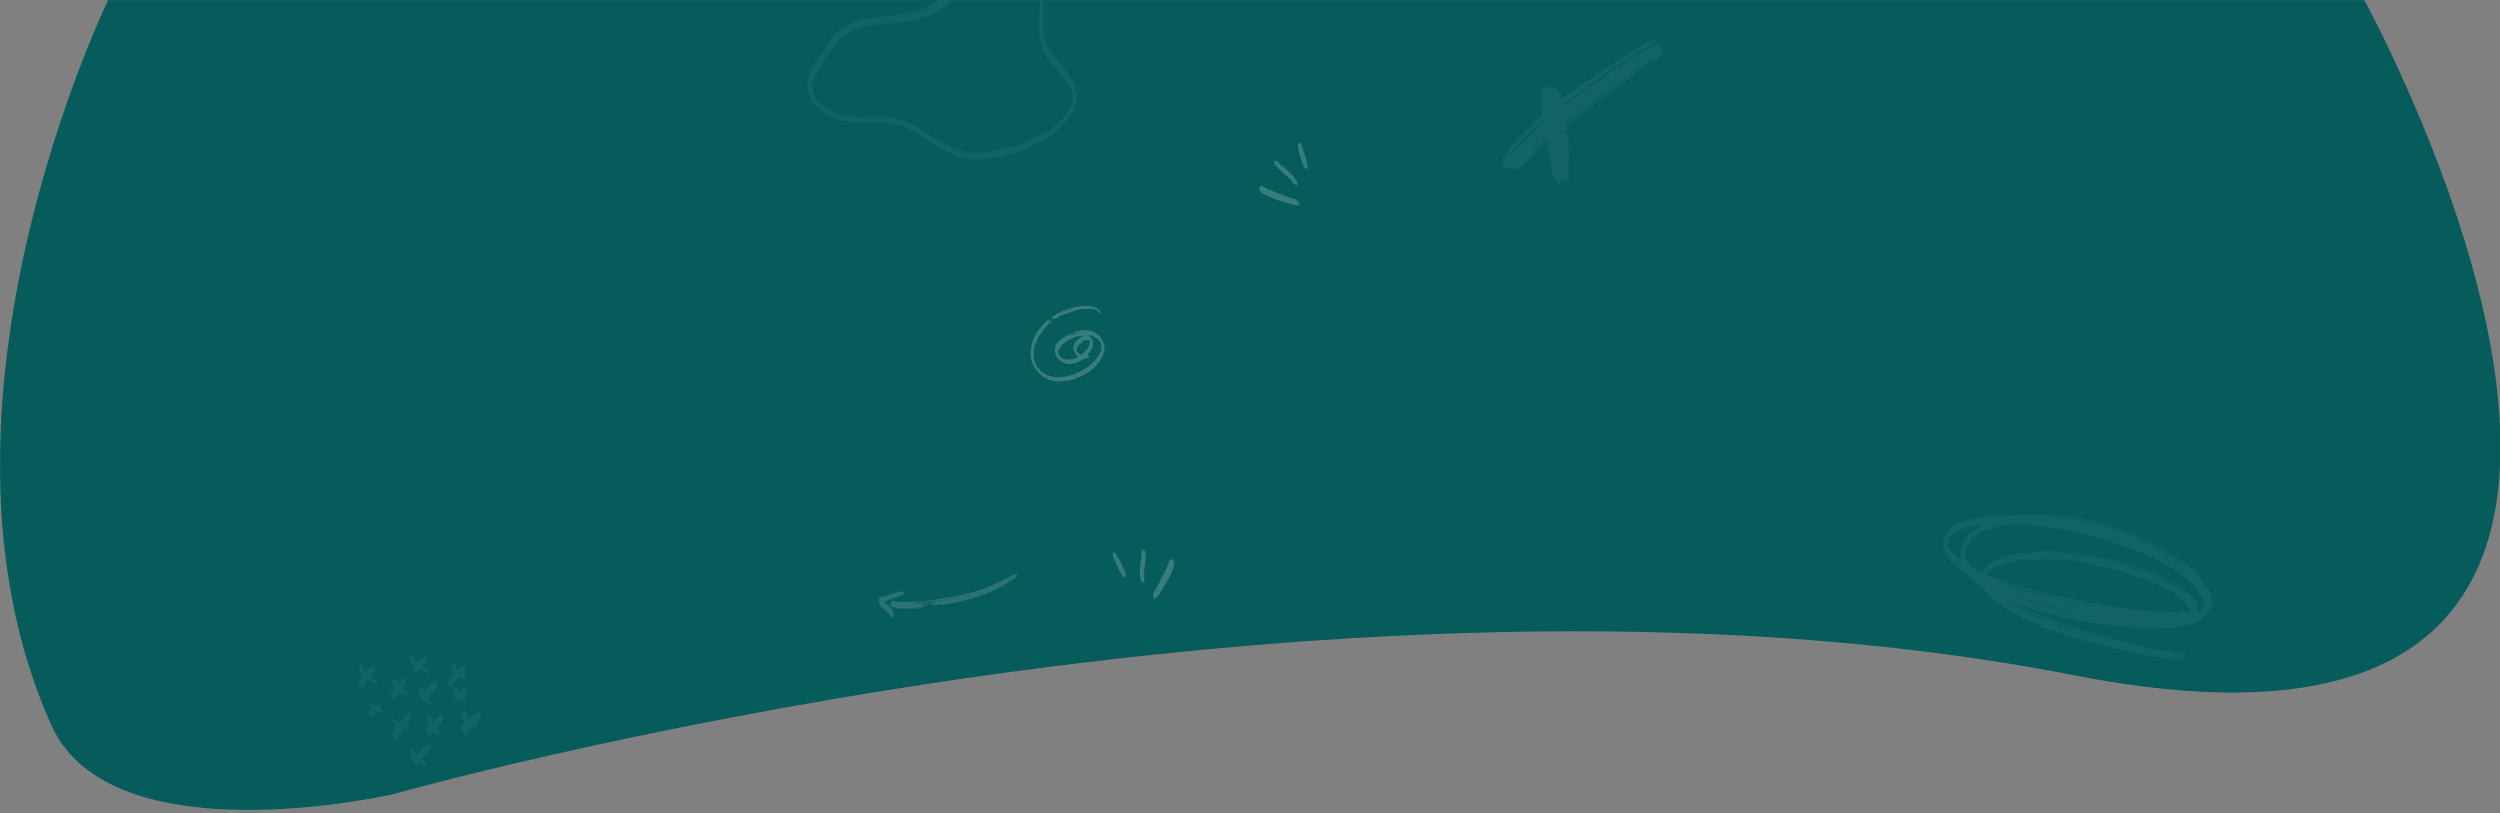 <svg xmlns="http://www.w3.org/2000/svg" fill="none" viewBox="0 0 2142 697"><rect x="0" y="0" width="2142" height="697" fill="#808080" stroke="none"/><mask id="a" width="2142" height="697" x="0" y="0" maskUnits="userSpaceOnUse"><path fill="#C4C4C4" d="M0 0h2142v697H0z"/></mask><g mask="url(#a)"><path fill="#065B5B" d="M94.106-3H2024.11s390.5 706.622-247.5 581.5c-638-125.122-1440.004 102-1440.004 102s-241 55.5-292.5-59c-122.88-273.199 50-624.5 50-624.5z"/><path fill="#fff" fill-opacity=".05" fill-rule="evenodd" d="M1807.14 548.141c-.04.164-.09.329-.13.493a932.9 932.9 0 0 1-2.72-.819l.09-.357 2.76.683m-102.4-104.174a5.17 5.17 0 0 1-.02-.392l14.71-.736c.01.157.01.315.02.472l-14.71.656m80.16 81.553c-21.06-3.371-41.79-8.062-61.61-16.201 20.13 6.942 40.69 12.258 61.61 16.201m6.85-7.082c-.03.139-.07.278-.1.418-4.83-.898-9.66-1.741-14.48-2.705-12.71-2.547-25.39-5.257-37.85-8.901-5.04-1.475-10.03-3.113-15.03-4.743-2.53-.827-5.02-1.803-7.53-2.707-.96-.347-1.93-.685-2.9-1.027l.18-.513c25.29 9.094 51.31 15.367 77.71 20.178m-67.83-.328c.1-.148.19-.296.28-.444 1.93 1.04 3.82 2.17 5.8 3.104 4.58 2.159 9.15 4.326 13.81 6.299 5.53 2.345 11.14 4.528 16.75 6.682.87.335 1.87 1.326 2.94.232.02-.026.37.258.56.397.62.445 1.17 1.088 1.86 1.304 10.54 3.323 21.11 6.592 31.67 9.864 1.54.477 3.1.903 4.65 1.353-.91.124-1.74-.015-2.55-.258a11080.01 11080.01 0 0 1-33.7-10.234c-1.11-.341-1.6-.26-1.44 1.065.05.437-.25.917-.39 1.378-.25-.415-.53-.811-.73-1.248-.44-.99-.23-2.189-1.73-2.736a445.281 445.281 0 0 1-16.94-6.552c-3.71-1.521-7.31-3.301-10.94-4.987-2.37-1.097-4.74-2.191-7.07-3.37-1-.507-1.89-1.226-2.83-1.849m148.47-10.018c-.06.116-.13.231-.2.347-2.14-1.381-4.25-2.817-6.44-4.133-7.72-4.659-15.74-8.776-24.17-11.962-7.43-2.802-14.86-5.667-22.49-7.787-9.59-2.663-19.35-4.718-29.08-6.787-4.09-.869-8.31-1.118-12.47-1.622-2.43-.295-4.87-.546-7.31-.803-2.46-.258-4.91-.5-7.37-.749 1.9-.216 3.8-.4 5.65-.182 5.64.666 11.27 1.431 16.89 2.258 14.7 2.163 29.21 5.239 43.23 10.224 8.31 2.954 16.48 6.322 24.6 9.775 6.88 2.929 13.32 6.694 19.16 11.421m-124.11-65.625c22.22-.32 57.41 4.784 97.83 25.364 10.26 5.225 20 11.382 28.94 18.703-38.2-27.132-80.51-42.298-126.77-44.067m-58.9 7.94c.25.249.54.74.76.711 2.16-.276 4.31-.649 6.47-.97.4-.06.82-.011 1.24-.013-.28.305-.5.684-.83.901-1.91 1.255-3.89 2.396-5.75 3.715-6.28 4.456-10.14 10.485-11.23 18.136-.29 2.076-.04 4.23-.04 6.767-4.56-3.383-8.27-6.9-10.41-11.703-1.04-2.34-1.23-4.974.47-7.219 3.44-4.535 8.64-6.161 13.65-8.058 1.92-.728 4.28-.389 5.67-2.267m90.32 30.325c-.29-.352-.59-.704-.94-1.137.41-.055.75-.192 1.02-.116.61.169 1.2.444 1.79.676l-1.93.526c.4.301.78.807 1.21.859.82.098 1.71-.244 2.5-.077 1.15.241 2.2.919 3.35 1.158 8.82 1.838 17.68 3.499 26.47 5.47 3.46.777 6.82 2.101 10.16 3.355 5.67 2.132 11.68 3.315 17.13 6.061.46.231 1.06.172 1.53.384 1.78.796 3.56 1.609 5.29 2.495 1.61.817 3.12 1.818 4.74 2.585 1.57.741 3.25 1.24 4.85 1.929 4.28 1.852 7.75 4.952 11.37 7.773 2 1.56 3.68 3.547 5.39 5.453.89 1 1.57 2.211 2.25 3.381.75 1.264.11 1.929-1.15 2.073-3.72.425-7.45 1.137-11.18 1.138-17.48.008-34.76-2.466-52-5.057-9.64-1.449-19.23-3.23-28.82-5.035-15.85-2.985-31.59-6.523-47.09-11.05-10.91-3.186-21.69-6.72-32.21-11.06-1.33-.552-1.2-1.056-.41-1.928 2.63-2.904 6.06-4.745 9.57-5.995 4.51-1.606 9.32-2.335 14-3.488.33-.082.55-.574.86-.818.38-.292.8-.523 1.2-.779l.48.58-1.3.239c.1.135.21.269.31.404.83-.146 1.69-.51 2.49-.397 2.5.353 4.89-.45 7.36-.455 4.21-.011 8.42-.382 12.63-.614 1.1-.061 2.2-.228 3.31-.236.99-.006 1.98.138 2.97.22.73.062 1.47.121 2.2.198.69.072 1.57.476 2.03.193 1.36-.839 2.6-.316 3.85.024 1.09.294 2.09.767 2.75-.674.1-.232.6-.3.93-.398.04-.012.27.316.23.391-.66 1.277.46.69.85.795.52.141 1.07.202 1.6.282.92.137 1.84.272 2.75.391 1.12.145 2.4-.026 3.3.487 1.01.571 1.57.19 2.31-.206m70.62.65c1.88.842 3.82 1.562 5.61 2.548 8.21 4.513 15.73 10.012 22.41 16.579 2.32 2.278 4.08 5.113 6.14 7.663 2.49 3.098 3.89 6.644 4.08 10.588.06 1.151-.21 2.63-.92 3.443-1.61 1.857-3.84 2.926-6.46 3.586 1.78-3.262 2.54-6.507.67-9.66-1.3-2.191-2.91-4.282-4.74-6.05-5.57-5.389-12.26-9.175-19.06-12.726-10.69-5.57-21.9-9.852-33.37-13.464-14.87-4.683-30.03-8.021-45.54-9.673-5.37-.571-10.75-1.008-16.14-1.367-10.96-.73-21.89-.244-32.75 1.399-5.9.893-11.71 2.109-17.33 4.336-5.71 2.267-10.89 4.966-13.69 10.82-.34.713-.73.955-1.51.55-1.85-.969-3.77-1.813-5.6-2.819-1.49-.82-3.21-1.529-4.28-2.766-2.38-2.761-3.87-6.045-4.09-9.782-.17-2.918.3-5.844 1.99-8.142 2.02-2.754 4.13-5.691 7.35-7.164 1.55-.711 2.17-2.828 4.24-2.624.17.017.38-.526.59-.792.66-.823 2.06-.52 2.51-1.66.09.046.18.116.28.132.44.069.94.286 1.32.156 4.51-1.566 8.97-3.251 13.67-4.202 4.31-.872 8.6-1.38 13.04-1.098 2.75.175 5.55 1.099 8.39.074.54-.197 1.38.631 2.12.722 4.84.602 9.69 1.251 14.55 1.649 4.74.39 9.29 2.198 14.17 1.63 1.12-.13 2.62-.138 3.69 1.189.48.594 1.83-.191 2.95.381 1.19.611 2.81.394 4.24.542.05.005.09.062.14.074 3.15.747 6.18 1.906 9.26 2.786 11.67 3.329 23.28 6.759 34.61 11.118 2.55.982 5.05 2.138 7.66 2.932 3.48 1.061 7.06 1.748 10.13 3.96 1.14.827 2.67 1.105 4 1.693.52.227.96.618 1.44.935l4.23 2.504m-104.16 42.043c.43.269.83.675 1.29.787 8.03 1.933 16.01 4.103 24.1 5.666 10.31 1.991 20.71 3.522 31.09 5.164 2.63.417 5.32.449 7.97.755 1.67.194 3.31.671 4.98.845 4.37.452 8.74.833 13.11 1.177.76.06 1.55-.29 2.32-.269.48.014.93.539 1.41.553 4.1.127 8.21.29 12.31.246 5.58-.061 11.19-.024 16.74-.516 8.46-.75 16.86-2.087 24.08-7.119 4.73-3.294 8.83-7.07 9.63-13.322.57-4.519-.62-8.56-3-12.249-1.79-2.785-3.98-5.316-5.93-8.007-.54-.745-.77-1.707-1.27-2.484-.79-1.205-1.53-2.493-2.55-3.473-5.75-5.524-12.15-10.237-18.87-14.475-4.98-3.138-10.03-6.194-15.23-8.937-16.64-8.768-33.92-15.934-52.22-20.453-12.24-3.019-24.61-5.313-37.18-6.073-7.59-.46-15.23-.127-22.85-.093-6.17.028-12.34.147-18.5.217-11.31.128-22.48 1.342-33.33 4.66-5.43 1.659-10.51 4.036-14.56 8.221-4.66 4.812-6.14 13.367-3.14 19.372 2.45 4.883 5.96 8.899 10.47 12.025 2.36 1.639 4.81 3.179 7 5.019 1.87 1.569 3.32 3.64 5.17 5.246 2.88 2.51 5.99 4.759 8.91 7.238.93.793 1.49 2.017 2.32 2.947 2.27 2.527 4.35 5.316 6.96 7.426 4.01 3.237 8.36 6.056 12.65 8.927 2.29 1.533 4.76 2.804 7.15 4.193 1.73.101 3.21.705 4.24 2.18 2.78 1.26 5.56 2.529 8.35 3.777.6.268 1.23.461 1.84.683 2.24.891 4.49 1.788 6.73 2.685.74.499 1.42 1.161 2.24 1.472 16.35 6.245 33.03 11.439 50.07 15.492 10.72 2.554 21.41 5.318 32.23 7.463 9.48 1.881 19.1 3.053 28.68 4.481 1.53.228 3.1.121 4.65.227 1.79.121 3.32-.414 4.63-1.624.15-.14.34-.251.53-.346.49-.253.98-.49 1.48-.733-.43-.318-.87-.636-1.35-.992.12-.1.21-.214.33-.276.48-.242.97-.468 1.45-.701-.55-.332-1.08-.92-1.65-.958-19.17-1.31-37.61-6.335-56.12-10.988-21.64-5.444-43-11.868-63.81-19.982-4.8-1.869-9.53-3.892-14.22-6.009-3.43-1.545-6.73-3.359-9.95-5.39 1.68.57 3.36 1.169 5.05 1.705 3.57 1.131 7.16 2.213 10.73 3.359.48.154.88.563 1.31.855l1.53.406M411.655 610.446c-.037.105-.131.368-.251.699l.378.181c.081.293.525.602.255.998-.244.356.4.732-.092 1.02.084.747-.442 1.285-.788 1.807-.314.473-.391 1.063-.866 1.474-.413.358-.645.925-.958 1.401l-.877.039.186.593-.418.471.316.971-.502.572.492.175-.682.484c.042.051.109.128.213.249-.748.279-1.414-.391-2.239-.068-.509.368-.887 1.118-1.644 1.395-.292.107-.042.642-.543.579-.178-.022-.046.551-.464.44-.155.519-.619.728-.985 1.055-.303.271-.58.624-.825.977-.204.295-.421.58-.637.865-.195.259-.424.497-.585.776-.136.237-.125.643-.309.75-.249.144-.419.3-.472.635l-.543-.324c-.467.228-.935.445-1.399-.126v-1.185c-.894-.504-1.828-.943-2.246-2.081.033-.375-.15-.907.211-1.346-.524-1.047-.069-1.934.436-2.807.608-1.051 1.405-1.948 2.34-2.774-.55-.825-1.124-1.593-1.593-2.421-.322-.57-.678-1.191-.696-1.842-.018-.676-.231-1.38.172-2.065.18-.306.007-.75.209-1.154.121-.243.196-.513.382-.745.101-.126.096-.336.179-.669.186-.173.652-.405.75-.743.141-.492.769-.304.76-.879l.347.263.861-.255.32.606-.753 1.363 1.358-.134.318.318-.503.99.97.099-.25 1.194-.46.411c.101.101.143.156.152.15.148-.081.292-.17.467-.276l.143.381-.97.491.524.176-.819.821 1.126.89c.556.106 1.003-.128 1.44-.506 1.011-.873 2.122-1.635 3.118-2.512 1.02-.898 2.105-1.778 2.831-2.982.17-.282.468-.486.724-.742h1.189l.293.371-.438 1.249 1.034-.285.313.542m-71.685 23.79l-1.057.328.236-.508c-.259-.391-.552-.74-1.089-.663l-.105-.402h-.933c-.093-.093-.174-.137-.195-.201-.143-.431-.174-.943-.433-1.281-.334-.434-.168-.86-.183-1.281-.013-.342.125-.692.209-1.035a15.014 15.014 0 0 1 1.362-3.501 18.5 18.5 0 0 1 1.225-1.975c.438-.616.952-1.178 1.448-1.782-.135-.086-.282-.187-.435-.277-1.482-.877-2.78-1.98-3.983-3.204-.568-.577-.571-1.352-.737-2.065-.066-.286-.01-.6-.01-.901.303-.579.915-.628 1.508-.864l.638 1.121.237-.175c.078.077.214.151.252.26.236.672.785 1.013 1.367 1.304 1.186.593 2.383 1.162 3.656 1.781.298-.315.596-.798 1.028-1.039.399-.223.419-.861 1.041-.799l-.243-.298.653-.456.341-.752.628-.037-.255-.328c.479-.07.511-.567.813-.834.319-.282.545-.669.847-1.057l.271.199.183-.432.293.236c.148-.793.597-1.429 1.075-2.001.493-.59.936-1.267 1.742-1.662l.389.32c-.318.612-.627 1.219-1.279 1.538v.903c.154-.037.311-.03.344-.091.131-.244.223-.508.275-.633l1.529-1.259.071.962-.432.177c.035.048.078.142.101.137.275-.056.546-.128.879-.21l.326.573-.216.24c.047.327.44.615.136.99l-.248-.224c-.037.07-.11.144-.095.191.042.132.119.254.206.425-.062.574-.52.955-.946 1.342-.402.367-.845.689-1.363 1.104l.606.349-.291.559.232.256c-.246.039-.453.072-.75.121l.23.584h-.752l-.378.774.292.314-.738.138.218.571-.672.099.251.677-.767-.298-.367.699c.043.082.06.172.111.2.09.048.212.039.301.089.345.193.426.64.766.832.367.207.526.563.76.879.21.285.366.525.343.886-.008.123.102.254.17.409l-.261.444c-.306.035-.528.444-1.085.228-.973-.377-1.985-.715-3.042-.842-.059-.007-.107-.101-.203-.197l-1.001 1.129-.049.41-.745.117.608.854-.672-.197-.245.29c.131.361.026.582-.398.823l-.35 1.259-.436.161.247.247c-.337.258-.724.468-.986.781-.237.283-.335.681-.519 1.082l.209.314-.728.75.276.345-.511.583v.659l-.746.718m27.779 4.502c.522.631.522.632 1.156.282.017.202.011.378.055.541.031.115.128.212.191.31l-.201.202.555.26-.741 1.055c.312.561-.348.66-.443.961-.146.464-.71.563-.726 1.059-.019.578-.612.65-.87.986-.223.293-.621.485-.672.858l.275.472-.918.519-.704.333-.715.843v.221l-2.176 1.601.583.297-.963 1.347 2.526.862-.248.5 1.126.402v.491l.701.645c.015.265.027.519.04.761l.41.409-1.039.865c-.245.273-.5.222-.775.04a.556.556 0 0 0-.301-.084c-1.166.026-2.22-.418-3.281-.807-.783-.285-1.537-.651-2.348-1.001-.222.221-.567.388-.611.844l-1.4.332-.603-.61.251-.277-.304-.633-.96.148-.47-.932-.148.148-.849-.862c.108-.784-.394-1.684-.259-2.657.028-.204-.128-.499-.292-.653-.667-.625-.695-1.529-1.008-2.298-.12-.294-.248-.667-.258-1.022-.017-.564-.083-1.143.013-1.69.153-.866.317-1.79 1.325-2.131.334-.112.701-.125 1.14-.198v1.762l1.02-.657.18.527.17-.129v1.039l.468-.238c.479.42.466.956.4 1.509l.5.176-.286.773c.131-.024.196-.017.233-.046.087-.07.148-.194.244-.23.965-.367 1.45-1.393 2.418-1.749.195-.701.935-.851 1.367-1.324.449-.491 1.083-.811 1.625-1.22.525-.397.821-1.066 1.505-1.276.45-.818 1.098-1.439 1.903-1.902-.028-.555.735-.623.717-1.208h1.019l.286.285c-.488.243-.666.714-.978 1.212.675.139 1.063-.682 1.699-.303l-.554.26m-2.62-11.94c-.052-.528.691-.586.339-1.078l-.25.222c-.027-.027-.073-.05-.077-.08-.084-.553-.05-1.078.342-1.529.432-.496.861-.995 1.275-1.505.131-.162.212-.363.34-.59-.204-.533-.485-1.086-.728-1.635-.262-.59-.256-1.23-.54-1.813-.151-.31.243-.854.151-1.233-.104-.425-.355-.786.012-1.186.007-1.119.768-1.817 1.433-2.594h1.882l.396.375-.89 1.134.234.497c.106 0 .309.061.381-.011.315-.309.678-.184 1.009-.22l.337.731-.611.763 1.027.131v1.083c.763.025.846-.9 1.489-.896.291-.444.717-.753 1.1-1.107.442-.408.862-.84 1.279-1.275.384-.4.773-.799 1.117-1.232.355-.445.66-.931.865-1.225l1.056-.378c.107.152.282.306.327.492.034.143-.08.333-.156.488-.088.175-.207.334-.206.643l1.021-.431.714 1.393c0-.013-.018.209.007.427.019.169.09.332.154.548l-.203.356.257.277c-.654 1.048-1.243 2.133-1.961 3.147-.603.852-.518.911-.96 1.152l.199.221-2.68 3.003v.375l2.106 1.341-.265.52c.271.232.452.679.976.514l.3.597-.26.362.813.814-.293.754c.072.125.159.275.24.412-.04.086-.052.175-.102.208-.111.072-.274.086-.355.178-.486.549-.573.579-1.184.37-.791-.27-1.642-.429-2.365-.824-.968-.528-1.838-1.237-2.838-1.929-.42.311-.892.737-1.346 1.222-.439.469-1.017.841-1.822 1.081l.325-.539-1.349.252-.073-.146.763-.594-.393-.393h-.771l-.353-.887h-.936l-.299-.753m4.9-22.164l-1.212.29c-.495-.366-1.086-.821-1.697-1.249-.729-.51-1.362-1.159-2.194-1.518-.192-.084-.394-.144-.662-.24-.324-.486-.362-1.388-1.313-1.288-.431-.394-.483-1.077-1.113-1.143-.205-.351-.335-.753-.606-1.003-1.235-1.145-2.128-2.521-2.896-4.181-.067-.512-.068-1.195-.178-1.88-.174-1.079.401-2.006 1.335-2.604.258-.165.391-.527.82-.489.298.027.613-.131 1.009-.229l.468.417c-.318.534-.92.872-.966 1.59.709.237 1.027-.551 1.74-.642l.386.346-.736 1.104c.487-.154.834-.156.962-.325.323-.427.847-.598 1.15-1.072.283-.442.747-.772 1.221-1.08.671-.435 1.214-1.061 1.843-1.567.924-.744 1.79-1.559 2.819-2.178.408-.243.709-.668 1.047-1.023.307-.322.795-.463.892-.943h1.519v.98l-.363.364c.201-.036.402-.065.599-.109.2-.046.398-.107.702-.191-.047.73-.012 1.376.515 1.846l-.302.408.694.38-.644.177c.063.144.147.279.178.425.031.144.007.299.007.447l-1.298 1.781-.524.058.192.266-.226.541c-.994-.048-1.001.976-1.616 1.375l.224.295-1.238 1.238c.034.03-.02-.018.003.003l-.568.568-.186-.145v.595l-.379-.312.099.659-.989 1.281-.378-.278-1.245 1.456.529.263-.541.685c.027.092.027.177.069.224.688.771 1.504 1.461 2.04 2.325.604.973 1.36 1.977 1.008 3.302m15.673-16.332l.178-.178c-.04-.052-.075-.112-.123-.156-.293-.267-.663-.496-.9-.758-.232-.256-.492-.451-.728-.686-.312-.312-.661-.758-.678-1.16-.029-.718-.072-1.438.098-2.191.295-1.299.975-2.283 1.877-3.18 1.144-1.14 2.284-2.283 3.484-3.483-.455-.393-.479-1.133-1.2-1.277l-.909-1.769c-.279-.543-.229-1.13-.226-1.711.002-.414.001-.828.001-1.242l1.135-1.449h1.882l-.812 1.388c.695.505.951-.589 1.562-.256.382.523-.328.769-.553 1.274l.995-.239c.183.537.091 1.007-.197 1.511l.458.178c.131.14-.14.16-.186.367l.675 1.033c1.864-1.956 4.241-3.267 5.694-5.5h1.133l-.268 1.143.89-.313v.876l.385.101c.028.063.073.125.081.191.014.111-.015.229.007.338.229 1.173-.355 2.103-.968 2.982-.662.951-1.432 1.828-2.21 2.806.555.667 1.443.99 2.224 1.613l.066.475c.207.259.542.509.637.831.208.704.722 1.36.372 2.27-.085.039-.273.131-.466.213-.192.082-.388.152-.606.237-.299-.304-.975-.207-.884-.799l-1.885-.545a213.21 213.21 0 0 0-.394-.686h-1.248l-.086-.363c-.461-.355-.849.063-1.118.135l-.963 1.116a82.127 82.127 0 0 0-.285-.217l-.453.639.118.151c-.524.132-.569.658-.799 1.091l-.483-.297-.097.61-.361.098c-.049.458-.114 1.015-.792.863-.228.295-.61.57-.584.799.078.687-.497 1.015-.654 1.552-.074.679-.064.679.147 1.132a4.39 4.39 0 0 1-1.684.819l-.299-.377m-66.061-12.762l-.665.082.323.357c-.28.522-.812.834-1.172 1.291l.176.176-.819.642c-.135.356.154.758-.321.978.42.282.805.534 1.183.795 1.186.819 2.455 1.522 3.432 2.625.56.632 1.087 1.243 1.097 2.15.002.153.157.303.281.527l-1.06.671c-2.255-1.321-4.585-2.498-6.723-4.223-.153.087-.488.161-.55.333-.245.681-.724 1.159-1.213 1.646-.059.06-.037.201-.053.306l-.658.072.174.595c-.435.364-.76.906-.931 1.579-.099.39-.474.71-.809 1.182v2.455l-.594.038-.145.41h-.779l-.39-1.132-.691.303a95.71 95.71 0 0 0-.137-.421c-.063-.027-.134-.085-.191-.075-.478.091-.806-.313-.864-.57-.24-1.047-.918-2.083-.267-3.207.012-1.114.703-1.963 1.095-2.931.128-.316.678-.261.529-.807-.061-.224.346-.58.547-.872.181-.265.353-.539.562-.781.245-.284.544-.521.788-.806.202-.238.359-.515.557-.807-1.373-1.031-2.212-2.495-3.174-3.861-.309-1.321-.842-2.605-.634-4.152l1.161-1.333c.484.099 1.028-.201 1.469.303l-.867 1.169.228.242c.613.127.837-.765 1.477-.559l.29.562-.66.423.358.358c.319-.331.63-.335 1.006.118-.034.252.161.617-.216.91l.529.254-.504.677.557.197-.58.157c.022.183-.022.434.083.575.432.581.909 1.129 1.421 1.751.282-.253.498-.441.707-.636 1.236-1.152 2.27-2.534 3.803-3.35-.008-.425.436-.395.628-.622.216-.257.457-.494.612-.66h.759c-.344.506-.93.792-.739 1.522l1.555-.927-.138.885.835.422-.236.49.328.069c.011.044.054.119.033.146-.275.371-.643.7-.818 1.111-.22.516-.704.748-.985 1.178m20.62 11.53c.9-1.104 1.66-2.022 2.404-2.953.705-.881 1.308-1.833 1.856-2.809l-.255-.313.582-.661h.744c.278.279.503.676.821.777.389.124.444.435.601.667.544.805.923 1.622.505 2.67a139.65 139.65 0 0 1-.786 1.933c-.08.193-.139.396-.241.69l-.571.571v.711l-1.224 2.22c.562.382 1.079.75 1.613 1.094 1.057.681 1.931 1.528 2.454 2.69.112.251.163.528.28.919l-.247.548-.68.317c-.531-.183-1.001-.32-1.45-.507-.449-.186-.878-.423-1.316-.637-.074-.654-.82-.389-1.127-.834-.252-.366-.812-.518-1.303-.804-1.472 1.502-2.769 3.143-3.958 4.871-.092.132-.062.348-.089.525-.518.399-1.031.338-1.546-.025v-.359l-1.98-1.186c-.328-.385-.161-.989-.375-1.456-.238-.52-.037-1.024-.127-1.406.747-1.666 1.631-3.125 2.897-4.384v-.768c-.731-.51-1.186-1.305-1.647-2.085-.154-.261-.178-.602-.249-.91-.144-.625-.359-1.23-.34-1.894.037-1.271.759-2.178 1.972-2.634.765-.287 1.508-.143 2.33-.224-.442.917-1.503.839-2.123 1.607 1.069-.047 1.721-1.055 2.811-.862l-.129.785.776.274v1.435c-.29.507-.61 1.013-.87 1.548-.084.172-.013.42-.013.859m19.088-14.061l-1.236 1.549v1.45l-1.22.49c-.516-.501-.725-1.166-.89-1.794l-.708.262c-.227-.327-.504-.617-.654-.961-.447-1.033-.412-2.136-.363-3.173l.564-1.286c-.312-.047-.589-.004-.704-.119a39.687 39.687 0 0 1-2.119-2.281c-.36-.428-.74-.911-.884-1.432-.21-.762-.215-1.58-.314-2.431.344-.484.624-1.05 1.06-1.44.402-.359.972-.528 1.591-.843l.427.461-1.186 1.142.277.277c.505-.368 1.008-.85 1.829-.532l-.641.878c.376-.148.587-.229.878-.343l.464.7-.851.852.464.096c-.256.432-.112 1.029-.772 1.249.655.806 1.384 1.25 2.124 1.741l7.395-6.132h1.09l-.497.997c.328.25.586-.031.876-.157.838.782 1.035 1.758.863 2.846l-1.071 1.373.227.21-.588.076.228.244h-.421c-.774 1.457-2.082 2.448-3.04 3.775 1.313.732 2.782 1.276 4.171 2.104l.146.726.422-.447c.559.075.547.718 1.017.954.411.206.65.753.97 1.155v1.341l-.364.364c-1.163-.124-2.125-.787-3.184-1.322l-.134.121c-.741-.183-1.183-.978-2.038-.859-.399-.513-1.054-.552-1.565-.854-.517-.305-1.017-.636-1.639-1.027m32.896 18.047l.686.387-.199 1.195c.189.329.348.83.922 1.032.257-.359.415-.769.91-.97.348-.141.552-.636.818-.974.293-.373.7-.627.931-1.081.193-.381.61-.642.873-.997.271-.368.477-.784.711-1.178h1.273c.067.357.177.709-.243 1.078l.9.041.321 1.471-.466.181c.016.104.014.212.051.304.314.777.263 1.044-.342 1.644-.253.251-.358.64-.256.883.162.382-.323.235-.094.587l-.451-.371v.629l-.69.132v.618l-.663.691 1.06 1.037v.851l.759.76-.224.394.452.918-.688 1.434h-.941c-1.097-.627-2.16-1.237-3.22-1.844l-.465.718-.605-.296v1.051l-1.034-.384.334.456-.773.726-.161-.974.451-.156.059-.313-.406-.14.181-.742-.338.31c-.48-.091-.935-.176-1.414-.265l-.283-.543.28-1.088.782.13.035-.125a549.72 549.72 0 0 1-.843-.424l.458-.947c-.743-1.262-1.553-2.453-2.011-3.824-.274-.945.051-1.878.187-2.808.105-.722.703-1.233 1.357-1.599.093-.052.181-.112.33-.205h1.124l.449.449-.58.579v.695l.762-.197.456.427-.522.637m-67.934 11.602l.384.384-2.068 1.769.047.119c.146-.043.325-.046.431-.136.199-.166.355-.382.628-.436l1.435-.81c.409.331.11.592-.066.994l.629-.239.294.295.001 1.36-.408.398c.021.052.026.124.065.152.256.193.513.388.784.56.291.184.698.237.71.708.001.054.093.115.153.158.233.163.505.287.694.49.189.201.296.479.487.806v.793l-.529.528-4.24-1.515-.986.526a4.052 4.052 0 0 0-.042-.068l-.96.959-.03.487-1.715 1.65c-.251.78-.124 1.581-1.163 1.745-.215-.344-.987-.399-.811-1.2l-.762-.221-.272.182-.914-.968-.299-2.555 2.844-3.074c-.384-.241-.78-.442-1.118-.713-.351-.281-.646-.63-.975-.959l.283-.914-.478-.164v-.763c.062-.064.142-.143.235-.236l1.081-.215 3.523 1.976c1.191-.453 1.963-1.497 3.128-1.853" clip-rule="evenodd"/><path fill="#fff" fill-opacity=".2" fill-rule="evenodd" d="M899.037 276.884c-.018-.456-.036-.913-.057-1.367.233-.289 1.107-.255.455-1.027-.064-.076.278-.403.431-.613.247.178.602.321.726.54.776 1.382-.077 2.703-1.555 2.467m20.385 8.936l-.017-.065c-.685.368-1.363.746-2.074 1.073-.039.018-.523-.442-.491-.585.109-.495 1.898-.753 2.582-.423" clip-rule="evenodd"/><path fill="#fff" fill-opacity=".2" fill-rule="evenodd" d="M932.271 298.453c.533-1.72 1.132-3.354 1.526-5.037.227-.972-.109-1.875-1.362-1.933a91.165 91.165 0 0 0-3.734-.082c-.059-.001-.111.274-.179.414-.128.264-.203.599-.41.773-1.227 1.03-2.661 1.868-3.697 3.057-2.41 2.768-3.101 5.387.971 7.619.122.066.263.113.359.207.587.577 1.151.49 1.688-.058 1.598-1.632 3.19-3.27 4.838-4.96m-3.829-10.66l-.107-.412c-1.818.323-3.707.43-5.437 1.012-4.969 1.67-9.712 3.809-13.379 7.761-1.886 2.032-3.391 4.324-2.542 7.185.821 2.764 3.251 3.882 5.866 4.484 3.288.758 6.424.05 9.456-1.232 1.831-.775 1.814-.814.408-2.241-3.292-3.342-3.949-7.155-1.632-10.783 1.328-2.078 3.204-3.682 5.441-4.804.643-.322 1.284-.647 1.926-.97m-29.664-10.609c-1.206 1.394-2.451 2.757-3.606 4.191-1.235 1.535-2.441 3.1-3.558 4.721-1.011 1.466-1.93 3-2.795 4.555-.341.612-.353 1.398-.65 2.043-.342.74-.938 1.371-1.232 2.124-.336.863-.532 1.797-.667 2.718-.672 4.592-1.087 9.2.8 13.615 2.706 6.33 7.593 10.145 14.259 11.489 6.588 1.328 12.957-.115 19.191-2.224 5.81-1.967 10.901-5.062 15.386-9.317 2.644-2.509 4.76-5.403 6.392-8.495 1.407-2.665 2.007-5.894.645-8.988-1.241-2.822-3.758-4.152-6.377-5.357-.447-.206-.806-.634-1.263-.782-.516-.168-1.123-.263-1.642-.155-.477.098-.792.485-.119.921 2.75 1.784 3.791 6.693 2.089 10-.871 1.692-1.519 3.478-3.086 4.758-.439.36-.456 1.303-.521 1.992-.012.124.682.316 1.106.5-.418 1.21-1.612 1.667-2.644 1.734-2.298.15-4.045 1.464-5.962 2.402-3.277 1.605-6.62 2.742-10.331 2.098-6.069-1.052-11.322-6.734-10.292-13.281.441-2.805 1.918-5.166 4.125-6.894 2.157-1.689 4.528-3.108 6.828-4.61.441-.288 1.058-.651 1.177.375.009.085.341.236.464.192 2.966-1.055 5.923-2.132 8.886-3.301l-6.321 1.288.012.068c.422-.347.791-.849 1.275-1.017 4.897-1.704 9.863-2.399 14.942-.819 4.008 1.246 7.008 3.624 9.067 7.378 1.797 3.275 2.453 6.623 1.715 10.233-.368 1.802-1.209 3.403-2.121 5.041-.948 1.702-1.842 3.423-3.061 4.934-4.295 5.324-9.643 9.228-16.035 11.687-2.05.789-4.045 1.772-6.152 2.344-2.123.577-4.35.787-6.539 1.096-1.347.19-2.708.292-4.066.391-7.971.574-14.172-2.856-19.265-8.649-5.163-5.871-6.771-12.706-5.391-20.361 1.198-6.645 4.021-12.511 8.385-17.596 2.028-2.364 4.406-4.429 6.852-6.855.078 1.111.123 1.754.17 2.394-.022.471-.046.945-.07 1.419m20.168-12.581a85.738 85.738 0 0 0-.097-.43l-3.439 1.085.102.346 3.434-1.001m-16.281 9.285l.004-1.366c-.239.24-.452.518-.724.708-.212.148-.496.186-.708.259-.635-1.804.661-2.304 1.782-3.024 7.646-4.91 15.996-7.553 24.914-8.239 4.954-.38 9.79.049 13.81 3.387.753.626 1.375 1.421 2.005 2.184.132.16.027.519.031.787-.283-.085-.614-.105-.842-.268-.998-.71-1.925-1.527-2.953-2.185-2.649-1.699-5.662-1.685-8.67-1.507-2.553.151-5.203.042-7.631.735-4.574 1.303-9.016 3.107-13.521 4.679-.349.122-.763.027-1.144.071-.185.021-.396.088-.536.207-.503.425-.924.985-1.48 1.305-1.373.79-2.805 1.476-4.337 2.267" clip-rule="evenodd"/><path fill="#fff" fill-opacity=".05" fill-rule="evenodd" d="M1325.5 119.644c-.24-.204-.47-.41-.71-.615-3.37 3.11-6.75 6.219-10.12 9.328l.48.5 10.35-9.213m16.69-15.17l.48.508c17.12-12.862 34.24-25.725 51.35-38.588-.12-.169-.25-.338-.38-.507l-51.45 38.587m-19.43-.591c-.18-.151-.35-.302-.53-.452-11.12 9.926-22.06 20.023-31.11 32.629 10.78-10.969 21.21-21.573 31.64-32.177m21.91 47.746c-.46.87-.91 1.74-1.32 2.508-1.68.381-3.29.746-4.89 1.111l-.33-.599c-.36.77-.72 1.541-1.14 2.452-3.15-1.059-6.05-2.051-6.61-6.176-1.09-8.079-2.52-16.112-3.82-24.163-.28-1.767-.61-3.525-1.02-5.869-2.56 2.274-4.86 4.104-6.9 6.191-1.39 1.429-2.4 3.22-3.61 4.835-.32.427-.67.841-1.07 1.193-3.72 3.276-7.42 6.562-11.18 9.788-1.5 1.291-3.12 2.439-4.69 3.652-.07-.334-.13-.668-.2-1.003-1.71-.403-3.4-1.018-5.12-1.166-4.24-.364-7.21-4.762-5.11-8.505 2.38-4.241 5.02-8.506 8.32-12.029 7.68-8.198 15.78-16.004 23.83-23.849 1.46-1.421 1.98-2.606 1.69-4.69-.64-4.751-1.06-9.56-1.13-14.353-.03-1.823 1.12-3.684 1.85-5.478.17-.423.83-.915 1.27-.914 1.75.003 3.5.181 5.25.304 4.37.311 6.75 2.939 8.03 6.879.3.913.74 1.78 1.24 2.952 5.46-4.002 10.49-8.006 15.82-11.546 15.81-10.484 31.67-20.871 47.64-31.1 3.96-2.533 8.37-4.365 12.62-6.422.99-.477 2.17-.552 3.26-.813.2.301.39.603.58.904-1.87 1.527-3.54 3.452-5.65 4.516-13.31 6.735-25.6 15.102-37.78 23.619-11.16 7.802-22.04 15.987-33.04 24.018-.76.556-1.43 1.238-2.14 1.862.15.201.29.403.43.605.6-.369 1.22-.706 1.8-1.111 16.44-11.648 32.71-23.545 49.38-34.856 8.62-5.846 17.93-10.673 26.97-15.895.84-.488 1.96-.502 2.96-.736-.14.932-.27 1.866-.42 2.93 4.23-2.837 2.82 2.178 4.21 3.611-.46.549-1.17 1.412-2.09 2.523l1.83-.305c.07.12.14.24.22.361-3.47 2.332-6.93 4.664-10.4 6.995-.14-.168-.28-.337-.41-.505 1.09-.814 2.19-1.628 3.29-2.442-.13-.156-.25-.313-.37-.469l-15.59 10.404c.1.184.19.368.29.552 1.51-.889 3.02-1.777 4.52-2.666l.36.481c-1.58 1.159-3.17 2.302-4.73 3.477-19.18 14.389-38.36 28.787-57.54 43.165-1.44 1.074-2.31 2.193-1.67 4.146.18.558-.44 1.372-.68 2.077-.1.327-.33.898-.23.971 3.63 2.614 1.42 6.728 2.57 9.971.26.749.44 1.703.2 2.408-.28.814 1.49 2.67-1.08 2.428l.3 3.733c.07 4.909.07 9.823.27 14.727.07 1.781.62 3.541.96 5.311" clip-rule="evenodd"/><path fill="#fff" fill-opacity=".05" fill-rule="evenodd" d="M1344.71 145.799c-.22-3.272-.39-6.546-.67-9.812-.12-1.479-.44-2.941-.67-4.41.22-.452.45-.903.67-1.356.25.019.5.035.75.053-.03 5.175-.06 10.35-.08 15.525" clip-rule="evenodd"/><path fill="#fff" fill-opacity=".2" fill-rule="evenodd" d="M1111.6 171.835l.67.433v.819l.43-.067c.15.299.32.609.48.913-.1.223-.19.414-.28.613l.54.032c-.05.431-.1.81-.15 1.219-.06-.013-.18-.045-.35-.088l-.28.434c-.61-.153-1.27.034-1.74-.481-.29.362-.72.261-.98.166-.6-.225-1.31-.096-1.82-.409-.59-.366-1.23-.332-1.83-.516-.72-.22-1.47-.44-2.22-.598-.73-.154-1.54-.259-2.2-.717-1.47-.073-2.75-.805-4.13-1.197-1.07-.306-2.19-.549-3.2-1.103-.35-.193-.89-.053-.91-.792-.56.301-1.02.364-1.51.023-.34-.238-.76-.394-1.17-.501-1.07-.281-2.05-.784-3.07-1.183-.94-.366-1.83-.859-2.76-1.206-1.25-.466-2.21-1.332-3.33-1.963-.2-.111-.3-.392-.48-.551-.19-.172-.55-.247-.63-.447-.1-.26-.33-.232-.46-.365-.21-.197-.39-.413-.62-.663.01-.245-.29-.541-.06-.895.06-.089 0-.37-.08-.419-.66-.375-.47-.993-.46-1.612.45-.926 1.26-1.256 2.3-1.106.14.02.28.046.41.102.49.218.95.542 1.47.652.56.122 1 .422 1.46.705.44.273.88.731 1.34.76.51.032.76.671 1.3.424.1.505.69.227.89.569.49-.067.79.333 1.19.479.36.136.72.309 1.08.428 1.19.391 2.33.9 3.44 1.453.71-.102 1.09.675 1.8.64.61-.029 1.13.386 1.68.592.63.234 1.26.514 1.88.788.58.255 1.2.445 1.79.689.87.36 1.83.504 2.68.967.59-.18.91.512 1.51.469.5-.036 1.03.247 1.49.448 1.11.491 2.32.577 3.43.998.26.1.53.196.84.309-.12.256-.2.447-.34.749l.96.006m-8.85-21.05c-.08.019-.16.034-.23.05v-.871c-.17.132-.28.216-.46.351-.25-.214-.67-.395-.76-.681-.16-.465-.6-.231-.82-.508-.19-.252-.63-.371-.72-.632-.15-.425-.53-.489-.77-.748-.23-.253-.41-.557-.63-.861-.19-.052-.42-.114-.71-.195.02-.23.04-.458.07-.858l-.56.466c-.54-1.063-1.77-1.456-2.35-2.457.04-.114.08-.212.17-.472-.22.175-.31.25-.42.336-.19-.201-.38-.416-.59-.641.08-.158.16-.318.28-.552l-.34.018c-.06-.119-.15-.256-.26-.449-.16.104-.29.194-.43.28-.11-.286-.23-.574-.36-.913.05-.095.13-.255.23-.462l-.88-.097c-.02-.697-.56-1.36-.35-2.145.15-.04.26-.068.36-.096-.06-.299-.18-.302-.64-.019-.06-.036-.13-.067-.19-.111-.02-.017-.02-.064-.06-.178.14-.098.31-.205.49-.325.04-.195.09-.42.15-.724.18.243.3.391.43.576.09-.263.16-.459.27-.79.24.366.38.593.55.852l-.3.098c.1.188.21.379.35.613l.41-.638.79.083c.33.478.67.965 1.01 1.462.26.054.99.676 1.25 1.076.1-.016.21-.033.36-.059.14.217.28.453.43.702l-.3.087c.02.058.03.166.07.177.43.122.95.066 1.11.689.03.115.36.156.56.227.89.328 1.54.903 1.84 1.818.17.055.39.079.54.186.19.125.38.491.48.461.5-.156.38.353.59.493.2.136.39.272.54.512.26.407.67.726 1.05 1.045a27.713 27.713 0 0 1 3.51 3.535c.82.993 1.7 1.944 2.42 3.02.48.725 1.03 1.467 1.25 2.283.2.736.52 1.48.49 2.331-.1.048-.23.106-.38.174.01.073.03.175.04.292l-1.13.21c-.24-.275-.46-.593-.36-1.12l-.48.542-.27-.175c.03-.155.06-.29.09-.429l-.45-.004-.15-.393-.73.128c-.04-.433-.04-.79-.13-1.122-.09-.323-.64-.425-.43-.97.08-.035.2-.092.4-.181-.19-.138-.36-.265-.61-.442.04.224.05.329.09.553-.23-.168-.46-.252-.55-.413-.21-.379-.48-.683-.76-1.003a6.913 6.913 0 0 0-.87-.792c-.27-.222-.48-.517-.75-.741-.29-.236-.65-.39-.91-.645-.24-.227-.39-.542-.58-.814m9.39-27.45l.52-.797c.54-.131 1.02-.055 1.55.366-.01.122-.01.346-.02.611.87.021.57 1.012 1.15 1.198.4.926.5 1.919.96 2.797.07.129.07.292.1.439.22 1.036.56 2.026.96 3.007.27.676.44 1.394.62 2.105.18.775.42 1.527.8 2.231.07.127.07.291.1.438.13.584.19 1.196.41 1.744.18.441.23.902.35 1.346.21.767.28 1.575.4 2.368.12.797.26 1.594.34 2.396.03.334-.1.683-.16 1.039-.44.064-.81.117-1.37.201-.37-.023-.18-.613-.42-.935l-.39.032c-.32-.32-.63-.62-1.07-1.056-.49-1.536-1.12-3.236-1.6-4.995-.22-.835-.54-1.684-.95-2.486-.29-.572-.36-1.255-.56-1.884-.51-1.667-1.01-3.362-1.23-5.082-.22-1.615-.73-3.204-.49-5.083M987.935 509.403l-.206.768.548.609-.361.234.255 1 .616.271-.379.384.931.802.198-.297.499.134c.352-.523.968-.826.972-1.525.453.081.707-.285.833-.526.298-.573.916-.955 1.08-1.525.192-.665.696-1.074 1.018-1.612.387-.645.793-1.307 1.245-1.928.442-.606.973-1.225 1.156-2.007 1.039-1.035 1.502-2.438 2.26-3.65.591-.944 1.261-1.877 1.64-2.964.13-.378.63-.638.15-1.198.61-.149 1-.414 1.13-.994.1-.407.31-.805.54-1.158.61-.925 1-1.955 1.49-2.935.45-.9.78-1.861 1.24-2.739.61-1.184.75-2.473 1.16-3.693.07-.215-.04-.487-.02-.726.03-.26.24-.551.17-.754-.09-.265.09-.392.1-.583.02-.283.02-.567.02-.908-.18-.173-.15-.591-.56-.7-.1-.027-.25-.276-.22-.371.24-.719-.31-1.049-.74-1.501-.95-.387-1.77-.092-2.45.719-.08.106-.17.221-.23.346-.22.492-.35 1.045-.65 1.471-.34.468-.46.981-.62 1.501-.14.499-.16 1.13-.48 1.46-.362.367-.12 1.01-.689 1.19.268.438-.36.63-.277 1.016-.41.279-.363.776-.561 1.151-.182.348-.333.716-.521 1.046-.623 1.088-1.123 2.224-1.584 3.383-.592.397-.353 1.228-.903 1.678-.472.386-.581 1.043-.853 1.565-.308.593-.591 1.226-.871 1.846-.261.578-.587 1.129-.863 1.707-.407.852-1.025 1.602-1.342 2.511-.565.267-.333.989-.809 1.361-.399.312-.605.877-.808 1.331-.495 1.108-1.333 1.98-1.88 3.039-.129.251-.262.501-.414.791l.751.329-.711.651m-7.52-21.562l.206-.119-.583-.647.574-.045c.046-.33.235-.744.112-1.019-.198-.446.291-.572.264-.921-.025-.316.222-.7.115-.954-.176-.414.066-.719.07-1.071.004-.345-.065-.691-.106-1.063l.393-.618-.629-.589.729-.028c-.307-1.155.34-2.267.104-3.403l-.446-.233.543-.037.003-.865-.576-.224.262-.213-.105-.509.505-.079-.34-.923-.481-.187.59-.664c-.452-.53-.499-1.381-1.179-1.825l-.331.171c-.153-.265-.07-.346.46-.442.023-.069.053-.137.067-.209.005-.029-.024-.065-.07-.178l-.582.088-.597-.437.062.72a742.54 742.54 0 0 0-.727-.408l.164 1 .291-.131.147.692-.735-.196-.531.59.234 1.759c-.159.215-.287 1.169-.209 1.637l-.31.2.15.809.285-.14c.022.058.087.146.065.179-.24.382-.663.688-.361 1.254.056.105-.167.361-.265.545-.445.843-.538 1.701-.149 2.582-.092.157-.235.318-.28.503-.054.217.051.616-.042.659-.479.221-.048.519-.11.763-.061.238-.106.461-.059.742.08.476-.014.989-.081 1.481a27.916 27.916 0 0 0-.239 4.973c.053 1.291.035 2.586.226 3.864.128.861.214 1.782.598 2.534.345.679.608 1.445 1.197 2.06l.398-.125.165.244c.313-.191.629-.386.985-.605-.011-.36-.059-.746-.486-1.07l.719.082.083-.311-.355-.257.337-.309-.156-.388.628-.395c-.255-.352-.498-.615-.653-.922-.151-.298.191-.745-.331-1.007l-.42.135.157-.737.307.467c.06-.28.173-.495.131-.673-.1-.42-.105-.825-.107-1.255a7.292 7.292 0 0 1 .114-1.169c.055-.347.014-.708.065-1.056.055-.367.218-.722.244-1.089.024-.326-.074-.662-.118-.988M955.06 473.74l-.917-.246c-.491.267-.797.646-.907 1.311l.425.439c-.637.602.253 1.135-.052 1.66.321.957.909 1.765 1.156 2.724.036.141.144.263.22.393.535.912.942 1.878 1.305 2.872.25.684.601 1.334.95 1.977.38.702.711 1.416.897 2.196.033.14.145.261.219.392.294.521.656 1.018.859 1.573.163.447.439.82.645 1.232.355.712.846 1.357 1.287 2.027.444.673.873 1.359 1.356 2.003.202.269.529.443.81.67l1.157-.773c.257-.262-.281-.572-.317-.972l.311-.239.087-1.5c-.664-1.469-1.335-3.153-2.158-4.779a13.152 13.152 0 0 1-.958-2.484c-.167-.62-.569-1.177-.847-1.773-.738-1.579-1.502-3.172-2.484-4.603-.922-1.343-1.604-2.868-3.044-4.1" clip-rule="evenodd"/><path fill="#fff" fill-opacity=".15" fill-rule="evenodd" d="M805.437 514.213c.313.05.597.19.776.106.595-.28 1.239-.289 1.859-.412.759-.15 1.575-.11 2.301-.287a35.235 35.235 0 0 1 3.012-.576c1.027-.157 2.027-.478 3.078-.527.47-.022.928-.283 1.396-.424.05-.015.125.051.206.087l-.022.328c-.617.087-1.271.055-1.806.291-.481.212-1.01.007-1.368.227-.43.263-.922 0-1.244.266-.378.313-.816-.03-1.155.224-.406.303-.905-.002-1.283.173-.531.247-1.173 0-1.576.261-.547.355-1.21-.122-1.652.396-.598-.133-1.14.161-1.712.226-.646.074-1.329.047-1.927.257-.51.181-1.068.03-1.476.239-.378.193-.759.035-1.045.203-.386.227-.771.157-1.159.215-.323.048-.649.111-.971.188-.593.141-1.184.363-1.817.257-.147-.024-.383-.065-.437.007-.339.452-.86.049-1.24.303-.433.29-.939.084-1.409.136-.149.016-.356-.061-.441.014-.32.28-.74.093-1.032.24-.403.202-.714-.089-1.069-.029-.53.089-1.065.159-1.599.228-.456.058-.914.102-1.426.159l-.137-.117-.681.351c-.471-.234-.881-.253-1.29-.019-.45.258-.834-.035-1.225-.156-.452-.14-.785.526-1.328.084-.272-.221-.83-.092-1.308-.125.725-.416 1.456-.495 2.172-.385.737.115 1.42-.422 2.149-.107.428-.315.814-.085 1.215.113l.594-.529.709.28c.33-.231.674-.393 1.022-.015l.431-.431c.847-.042 1.731.095 2.584-.222a4.231 4.231 0 0 1 1.145-.227c.725-.054 1.442-.069 2.171-.185.778-.124 1.56-.434 2.385-.29.134.023.302-.152.462-.241.101.085.188.22.263.214a33.34 33.34 0 0 0 1.813-.192c.091-.013.168-.136.253-.208l.279.254.887-.454c.025.026.048.07.079.076.49.1.942-.252 1.443-.124.062.016.165-.132.151-.121m48.296-9.393l.103-.413.241.18c.562-.313 1.125-.646 1.705-.945.779-.4 1.576-.743 2.322-1.232.634-.414 1.436-.652 1.967-1.192.502-.51 1.309-.452 1.694-1.079.767-.103 1.144-.825 1.789-1.131.19-.09.318-.254.574-.268.258-.016.254-.077.543-.621.079-.011.183-.029.287-.038.074-.007.203.022.217-.008.341-.722 1.293-.541 1.699-1.157.039-.058.064-.17.105-.176 1.19-.157 1.904-1.193 2.957-1.59.394-.149.554-.561.924-.721.159-.069.306-.168.477-.264.045-.177.064-.398.159-.58.096-.182.267-.325.471-.559-.606-.269-1.173-.056-1.688-.331l1.278-.06.079-.294c-1.433-.459-1.453-.507-3.135.181-1.189.488-2.471.806-3.49 1.66-.978.221-1.753.858-2.626 1.292-1.191.591-2.32 1.304-3.497 1.921a200.022 200.022 0 0 1-4.484 2.263c-1.405.693-2.854 1.28-4.316 1.85-.964.377-1.918.82-2.885 1.212-.966.393-1.946.753-2.923 1.121-.717.269-1.42.626-2.163.763-.785.146-1.374.7-2.143.841-.486.089-.921.411-1.449.318-.073-.013-.173-.033-.223.002-.83.591-1.85.626-2.773.941-.959.327-1.941.591-2.92.857-.541.148-1.097.223-1.622.449-.619.267-1.314.229-1.96.445-.796.268-1.631.449-2.448.615a54.79 54.79 0 0 0-2.384.538c-1.538.384-3.124.559-4.63 1.089-.398.14-.827.051-1.263.22-.587.229-1.366.024-1.899.31-.589.316-1.272-.099-1.758.406-1.166-.033-2.262.452-3.426.463-.346.003-.69.143-1.036.214-.382.079-.764.16-1.149.224-.35.059-.754-.142-1.035.229-.592-.079-1.147.167-1.715.203-.729.045-1.417.415-2.164.249-.412.459-1.087-.006-1.522.43-.075.077-.287.017-.436.022-.432.014-.847-.016-1.273.203-.365.187-.834-.089-1.272.216-.253.176-.727.032-1.086.032l-.419.419c-.616-.419-1.126-.14-1.623.249-.319-.382-.828-.322-1.118-.162-.373.205-.711.159-1.063.165-1.028.018-2.025.354-3.07.257-.269-.025-.565.247-.841.378-.138-.053-.293-.137-.458-.172-.462-.097-.903.141-1.401.033-.413-.09-.927.076-1.336.261-.225.101-.302-.053-.409-.043-.609.055-1.248-.248-1.837.181-.148.107-.44.016-.666.016-1.619 0-3.237-.005-4.856.004-.365.002-.754-.018-1.087.1-.343.121-.548-.275-.876-.114-.213.104-.47.114-.747.175-.247-.047-.557-.152-.868-.157-1.205-.02-2.414-.075-3.613.009-1.492.104-2.947-.217-4.423-.285-1.064-.05-2.109-.487-3.246-.771l-.867.318-.218-.193-.65.782 1.805.461-.386.542h-1.165l-.441.441.817.609-.495.192c-.137.625.272 1.001.646 1.388l-.159.178.849.837c.298-.072.67-.462 1.115-.12l-.277.311 1.352-.218.041.172-.691.166.806.419.225-.464.795-.047-.29.687c.275 0 .451.012.626-.002 1.26-.105 2.48.323 3.747.245 1.275-.079 2.561.018 3.838-.045.271-.014.437.409.756.099.099-.095.492.114.592.018.364-.346.492.18.784.159.508-.038.949-.291 1.487-.27 1.616.062 3.237.042 4.855.011.61-.011 1.215-.17 1.826-.207.627-.037 1.258-.008 1.884-.053-.922-.257-3.096-.228-4.079-.092l.506-.152-.15-.163c.676 0 1.354-.037 2.026.009.965.066 1.877-.402 2.844-.235.338-.3.828-.084 1.131-.256.482-.275.888.238 1.382-.055.373-.221.927-.138 1.501-.201l.308-.251-.07-.149-3.324.351a59.104 59.104 0 0 0-.256-.223l.334-.333.457.34.183-.742.233.197.336.167.075-.366 1.416-.345.253.536 1.151-.419.397.236.642-.812.255.255.609-.298-.339-.328-.271.236-.653-.299-.156.449-.978-.332c-.44.351-1.012.059-1.582.186l-.441.417c-.313-.41-.772-.119-1.204-.266l-.028-.457.369.287.358-.533.466.495.722-.371c.33.325.653.14 1.021-.04.311-.151.676-.189 1.041-.283l.352-.619.288.696 1.032-.151c.355-.053.775-.006 1.048-.184.365-.24.593.315.966.022.249-.197.68-.164 1.027-.233l.499.731-1.06-.096-.21.193.188.243-.177.216c.039.04.085.126.125.123.329-.023.657-.084.986-.092.354-.009.794.166 1.044.012.38-.233.73-.051 1.109-.164l.503-.478.596.429c-1.141.548-2.323.598-3.629.865.606.181 1.079.146 1.519.089.262-.034.501-.237.814-.213.249.019.602-.178.739-.068.349.281.445-.154.674-.149.3.007.606.031.902-.006.349-.042.689-.162 1.037-.213.318-.046.619-.093.935-.19.506-.154 1.093-.041 1.65.135l-1.294.108c1.047.457 1.877-.16 2.732-.058.167-.228.301-.489.509-.663.105-.087.343-.015.758-.015l-.655.321c.052.046.104.129.148.125.463-.041.923.089 1.39-.195.345-.21.817.023 1.273-.191.529-.249 1.201-.172 1.798-.295.587-.122 1.18-.207 1.764-.367.853-.232 1.748-.313 2.603-.54.854-.227 1.773-.138 2.581-.585.406-.226.889-.095 1.354-.269.981-.368 2.043-.519 3.067-.78.546-.139 1.062-.375 1.645-.396.698-.025 1.155-.334 1.447-.902l.221.455.241-.215.153.138c.417-.135.783-.356 1.142-.345.491.013.782-.319 1.418-.446.997.206 1.994-.728 3.229-.733l.122-.813.313.546c1.013-.155 1.795-.524 2.551-.965v-.313c.169.084.294.181.432.205.182.032.375.008.596.008l.37-.426h.994l.162-.458.391.249.647-.583.079-.733.559.838c.675-.266 1.289-.662 2.044-.797.666-.12 1.214-.642 1.908-.84.383-.11.692-.514 1.179-.413.233-.376.648-.411 1.011-.558.454-.184 1.052-.07 1.369-.484.321-.417.973-.179 1.188-.706.466-.052.841-.379 1.262-.479a2.719 2.719 0 0 0 1.219-.627c.116-.101.343-.075.59-.12" clip-rule="evenodd"/><path fill="#fff" fill-opacity=".15" fill-rule="evenodd" d="M753.076 512.908c.045.101.183.266.145.351-.406.887-.159 1.764.016 2.639.145.721.256 1.476.685 2.083.795 1.125 1.287 2.51 2.629 3.185.039.716 1.071.608 1.104 1.329.747.363 1.199 1.072 1.836 1.564.399.31.788.629 1.164.967.145.13.386.151.65.247l.359.732 1.038.659.039.715.391.142c.216.436-.244.319-.382.465.271.589.753.963 1.32 1.294l1.13-.864v-1.512l.471-.494c-.094-.715.13-1.448-.215-2.169-.166-.346-.215-.757-.531-1.017-.201-.166-.124-.563-.538-.583-.091-.005-.155-.43-.242-.658-.173-.453-.568-.74-.876-1.079-.732-.807-1.477-1.62-2.317-2.308-.834-.681-1.577-1.486-2.549-2.001-.284-.151-.496-.436-.749-.649-.245-.207-.501-.4-.822-.654l1.261-.543.149.404c.984-.091 1.845-.666 2.864-.86v-.504l2.23-.695c.302-.099.582.353.973.006l-.458-.214c.541.099 1.004-.822 1.58-.02.713-.835 2.012-.44 2.612-1.431l.244.222c.566-.215 1.136-.51 1.741-.638.629-.135.828-.796 1.588-.961.748.116 1.597-.096 2.317-.697l.309-.939a32.528 32.528 0 0 1-.19-.321l.416-.417-.903-.453.441-.441-.637-.373c-.456.554-1.171.148-1.799.43-.883.397-1.909.464-2.858.73-1.109.31-2.199.686-3.299 1.027-1.171.362-2.338.728-3.534 1.015-.98.234-1.897.708-2.898.9-.337.413-.948.025-1.286.438-.85-.087-1.548.52-2.382.526-.166.001-.328.118-.498.149-.761.137-1.474.335-1.739 1.276" clip-rule="evenodd"/><path fill="#fff" fill-opacity=".05" fill-rule="evenodd" d="M742.936 104.975l.025-.14h-4.454l.001.14h4.428zm3.775-1.026c1.995.356 2.946.173 3.286-.763-.909 1.467-2.136.094-3.286.763zm53.634-93.316c1.977-.665 3.723-1.7 5.375-2.904l-5.375 2.904zm58.279-47.365c.237.29.29.401.329.396 1.719-.194 3.438-.34 5.169-.168.156.015.312-.042.339-.22.039-.257-.164-.326-.349-.316-1.767.091-3.534.196-5.488.308zm-21.95 168.879c-5.022.14-9.878-.97-14.753-1.943 4.781 1.672 9.692 2.377 14.753 1.943zM726.322 23.139c-4.208 2.256-8.145 4.86-11.02 8.786 3.344-3.342 7.002-6.287 11.02-8.786zm58.617-11.986c5.225-1.249 10.193-3.148 14.834-5.873-4.836 2.233-9.806 4.125-14.834 5.873zm80.311-47.842c4.642.43 9.111 1.596 13.453 3.286-4.205-2.218-8.685-3.328-13.453-3.286zm-97.158 139.3c-4.032-1.116-8.144-1.65-12.308-1.779-4.989-.155-9.977-.064-14.965.083-2.694.079-5.391.048-8.084.134-.656.021-1.34-.484-2.057.069 1.934.311 3.812.345 5.67.32 5.923-.079 11.844-.352 17.768-.226 4.691.1 9.366.467 13.976 1.399zM868.188-32.826l-.042-.157c-1.085-.053-2.172-.177-3.255-.146-3.528.102-7.055.082-10.426 1.518-.884.376-2.022.284-2.965.784-1.291.683-2.772.755-4.114 1.463a87.67 87.67 0 0 1-6.345 3.055c-1.429.613-2.624 1.568-3.93 2.35-1.016.61-1.925 1.453-2.876 2.18-1.785 1.362-3.471 2.83-4.985 4.455-1.536 1.65-3.012 3.371-4.46 5.108-1.43 1.714-2.789 3.492-4.256 5.173-1.727 1.978-3.366 4.028-4.813 6.2-.723 1.084-1.79 1.777-2.547 2.83-.626.868-1.29 1.842-2.158 2.584-1.546 1.322-3.154 2.558-4.878 3.635-5.76 3.598-12.009 6.08-18.501 7.97-2 .583-3.984 1.314-6.131 1.257-.661-.018-1.385-.005-1.979.24-1.193.49-2.433.74-3.684.84-2.658.212-5.262.774-7.914 1.052-4.296.451-8.592.863-12.904 1.06-2.623.118-5.203.604-7.839.657-1.687.034-3.364.648-5.04 1.029-7.922 1.8-15.136 5.01-20.962 10.826-.739.737-1.787.688-2.412 1.536-2.807 3.816-5.667 7.593-8.686 11.25-3.172 3.842-4.881 8.545-7.362 12.795-.505.865-.468.88-1.503 1.338-.105.046-.146.247-.208.381-1.226 2.663-2.681 5.224-3.666 7.996-.617 1.733-1.38 3.442-1.408 5.322-.099 6.548 2.608 11.793 7.571 15.92 2.799 2.327 6.025 3.97 9.324 5.463 6.843 3.097 14.02 4.686 21.533 4.742 7.479.055 14.95-.417 22.437-.102 7.401.312 14.427 1.914 21.131 5.04 8.039 3.751 15.496 8.496 22.917 13.309 5.088 3.299 10.285 6.411 15.898 8.752 7.894 3.293 16.119 4.394 24.629 3.724 5.148-.405 10.249-1.134 15.279-2.236 13.797-3.024 26.885-7.93 39.089-15.105 5.567-3.273 10.71-7.057 14.917-12.014 2.836-3.342 5.416-6.848 7.097-10.937.986-2.4 1.614-4.864 1.231-7.484a26.961 26.961 0 0 0-3.071-9.155c-3.184-5.79-7.615-10.63-11.895-15.59-4.198-4.862-8.3-9.766-10.676-15.9-1.374-3.545-2.288-7.154-2.607-10.9-.819-9.593-.182-19.175.397-28.753.267-4.425.921-8.832.589-13.285-.223-2.985-.751-5.894-2.113-8.597-2.062-4.094-6.153-8.394-11.441-10.537-.138-.056-.294-.107-.395-.207-1.216-1.204-2.81-1.33-4.371-1.564-.405-.06-.94-.04-1.18-.285-.86-.882-2.05-.158-3.037-.735-.434-.254-1.445.064-2.202-.06l1.198-.085zm-27.684 169.341l.64.148c-3.909.328-7.801.248-11.664-.348-5.495-.848-10.734-2.549-15.748-4.943-4.897-2.338-9.541-5.112-14.059-8.11-6.588-4.372-13.227-8.659-20.257-12.309-5.846-3.036-12.011-4.931-18.578-5.521-2.582-.232-5.164-.42-7.821-.458.297-.485.715-.098 1.187-.371-.777 0-1.545-.229-1.938.056-.543.395-1.15.478-1.53.275-1.628-.865-3.299-.218-4.935-.261-1.297-.034-2.552.582-3.894.511-1.705-.092-3.403.214-5.123-.308-.769-.234-1.747.011-2.643.253-.827.222-1.902.296-2.629-.056-1.224-.593-2.465-.204-3.686-.425-2.997-.54-5.956-1.164-8.864-2.056-4.149-1.274-8.062-3.077-11.851-5.182-6.28-3.488-10.334-8.862-13.05-15.35-2.721-6.5-2.832-13 .172-19.476 1.582-3.41 3.16-6.82 5.038-10.079 1.204-2.087 2.624-4.035 4.327-5.744 1.517-1.522 2.442-3.408 3.412-5.264 2.56-4.895 5.581-9.456 9.573-13.312 4.033-3.896 8.77-6.708 13.924-8.826 6.854-2.816 14.068-3.99 21.402-4.703 10.552-1.024 21.119-2.022 31.366-4.98 7.221-2.084 14.197-4.748 20.535-8.886 2.803-1.831 5.083-4.206 7.267-6.717 3.848-4.426 7.427-9.085 11.486-13.327 2.916-3.047 5.923-6.005 9.436-8.376 6.157-4.155 12.728-7.472 20.02-9.063 7.815-1.705 15.647-2.01 23.35.715 7.332 2.593 13.293 6.858 16.704 14.075 1.866 3.947 2.456 8.207 2.478 12.53.041 7.938-.717 15.856-.648 23.798.046 5.38-.119 10.768.729 16.11 1.037 6.528 3.944 12.176 8.076 17.267 2.776 3.422 5.707 6.71 8.547 10.078 3.405 4.037 6.551 8.255 8.816 13.068 3.979 8.458 3.306 16.723-1.039 24.821-2.544 4.742-5.822 8.916-9.657 12.699-1.624 1.602-3.36 3.068-5.071 4.552a31.263 31.263 0 0 1-5.066 3.582c-1.44.816-2.701 1.934-4.148 2.788-5.247 3.094-10.64 5.878-16.256 8.25-3.361 1.42-6.809 2.592-10.261 3.734-2.761.914-5.579 1.667-8.437 2.309-2.357.528-4.718 1.124-7.096 1.566-1.276.237-2.618.008-3.935.21-2.621.401-5.255.736-7.916.748-.267.002-.534.024-.673.314-1.687-.318-3.365-.061-5.046-.015 1.679.152 3.358.221 5.034.009z" clip-rule="evenodd"/></g></svg>